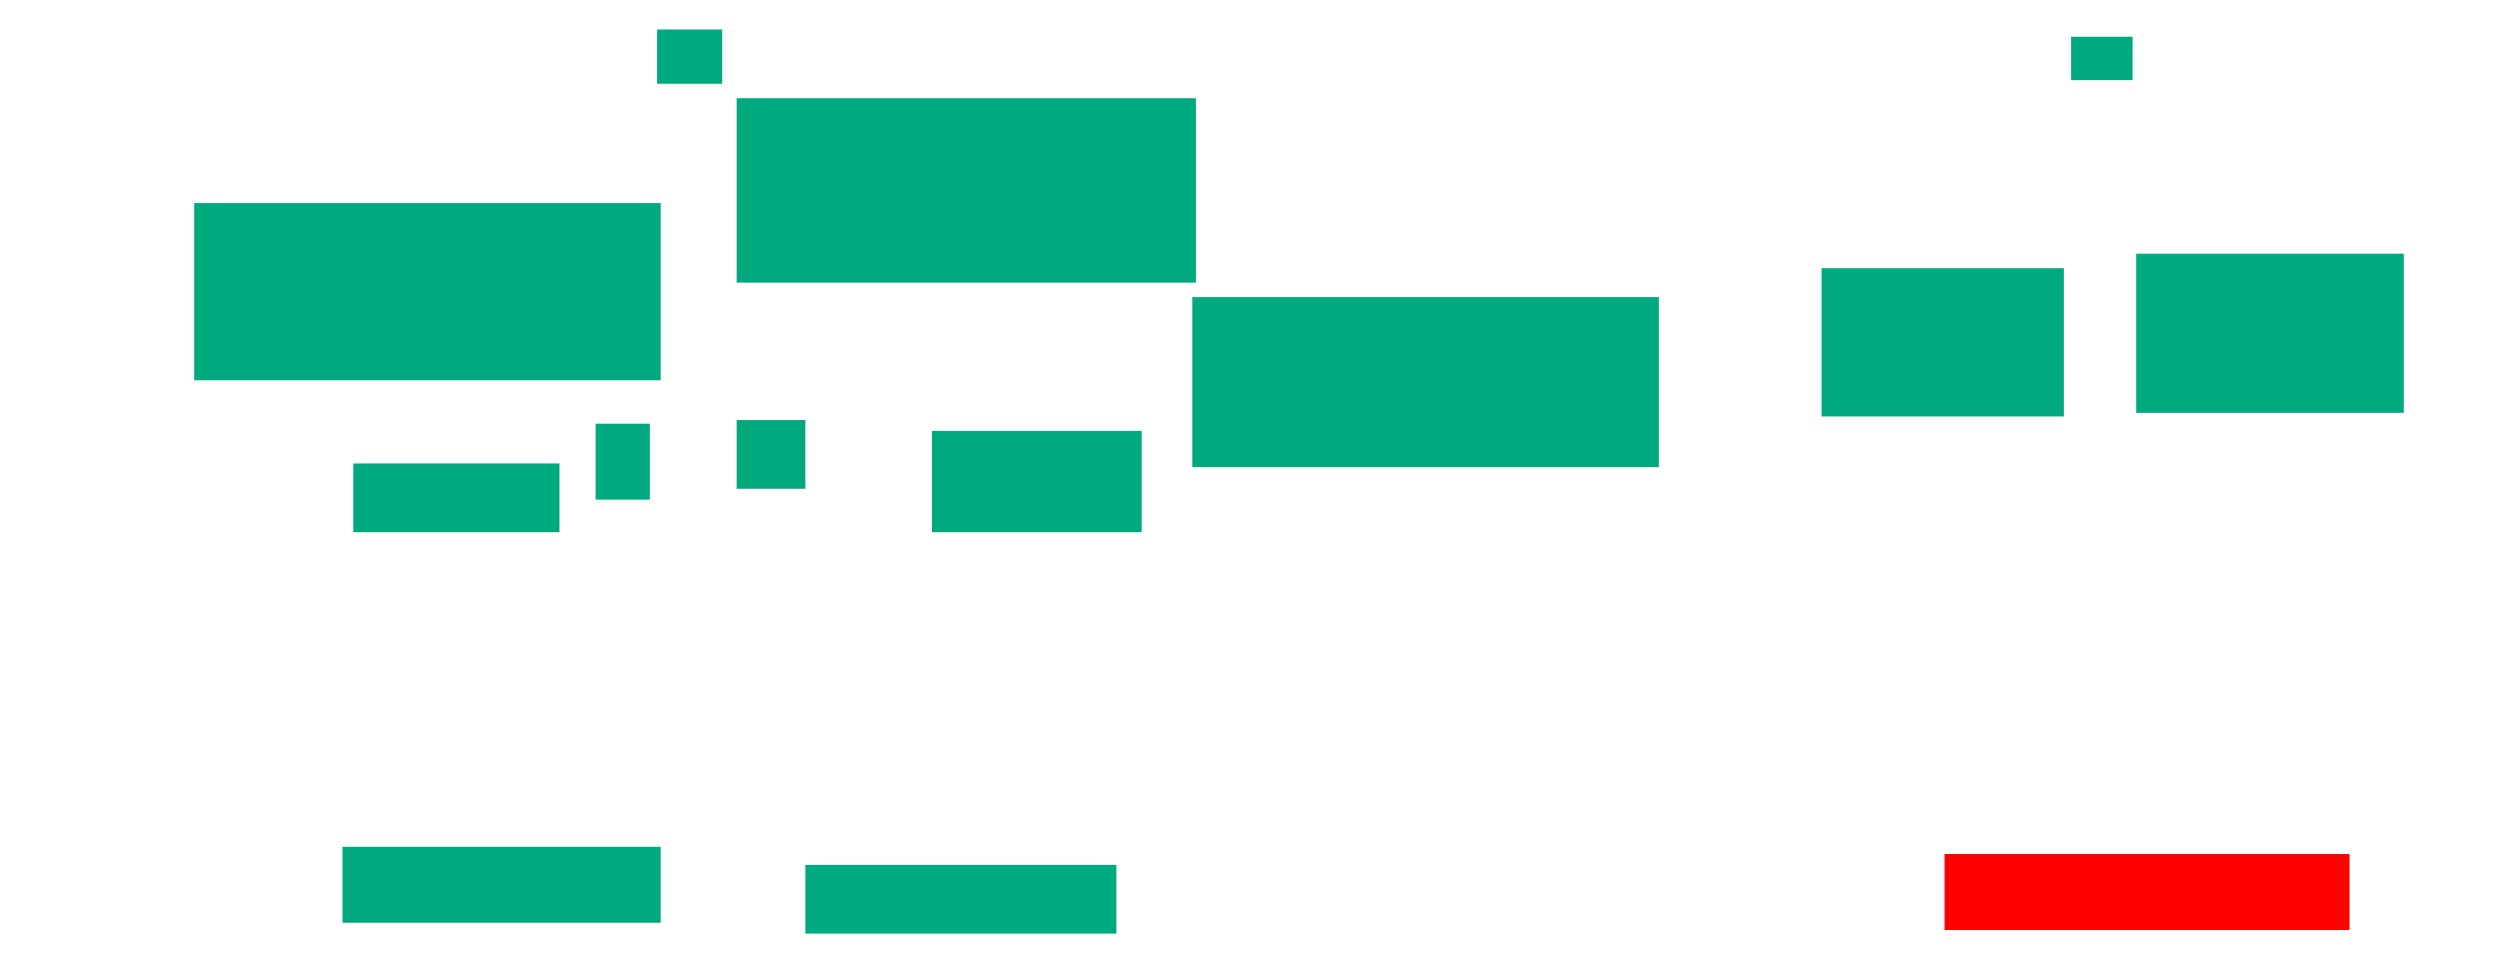 <svg xmlns="http://www.w3.org/2000/svg" height="432" width="1115">
 <g>
  <title>Labels</title>
 </g>
 <g>
  <title>Shapes</title>
  <rect fill="#00AA7F" height="79.032" id="svg_2" stroke-width="0" width="208.065" x="86.613" y="90.581" />
  <rect fill="#00AA7F" height="82.258" id="svg_3" stroke-width="0" width="204.839" x="328.548" y="43.806" />
  <rect fill="#00AA7F" height="75.806" id="svg_4" stroke-width="0" width="208.065" x="531.774" y="132.516" />
  <rect fill="#00AA7F" height="45.161" id="svg_5" stroke-width="0" width="93.548" x="415.645" y="192.194" />
  <rect fill="#00AA7F" height="30.645" id="svg_6" stroke-width="0" width="30.645" x="328.548" y="187.355" />
  <rect fill="#00AA7F" height="24.194" id="svg_7" stroke-width="0" width="29.032" x="293.065" y="13.161" />
  <rect fill="#00AA7F" height="33.871" id="svg_8" stroke-width="0" width="24.194" x="265.645" y="188.968" />
  <rect fill="#00AA7F" height="30.645" id="svg_9" stroke-width="0" width="91.935" x="157.581" y="206.71" />
  <rect fill="#00AA7F" height="30.645" id="svg_10" stroke-width="0" width="138.71" x="359.194" y="385.742" />
  <rect fill="#00AA7F" height="33.871" id="svg_11" stroke-width="0" width="141.935" x="152.742" y="377.677" />
  <rect fill="#FF0000" height="33.871" id="question-element" stroke-width="0" width="180.645" x="867.258" y="380.903" />
  <rect fill="#00AA7F" height="70.968" id="svg_13" stroke-width="0" width="119.355" x="952.742" y="113.161" />
  <rect fill="#00AA7F" height="66.129" id="svg_14" stroke-width="0" width="108.065" x="812.419" y="119.613" />
  <rect fill="#00AA7F" height="19.355" id="svg_15" stroke-width="0" width="27.419" x="923.71" y="16.387" />
 </g>
</svg>